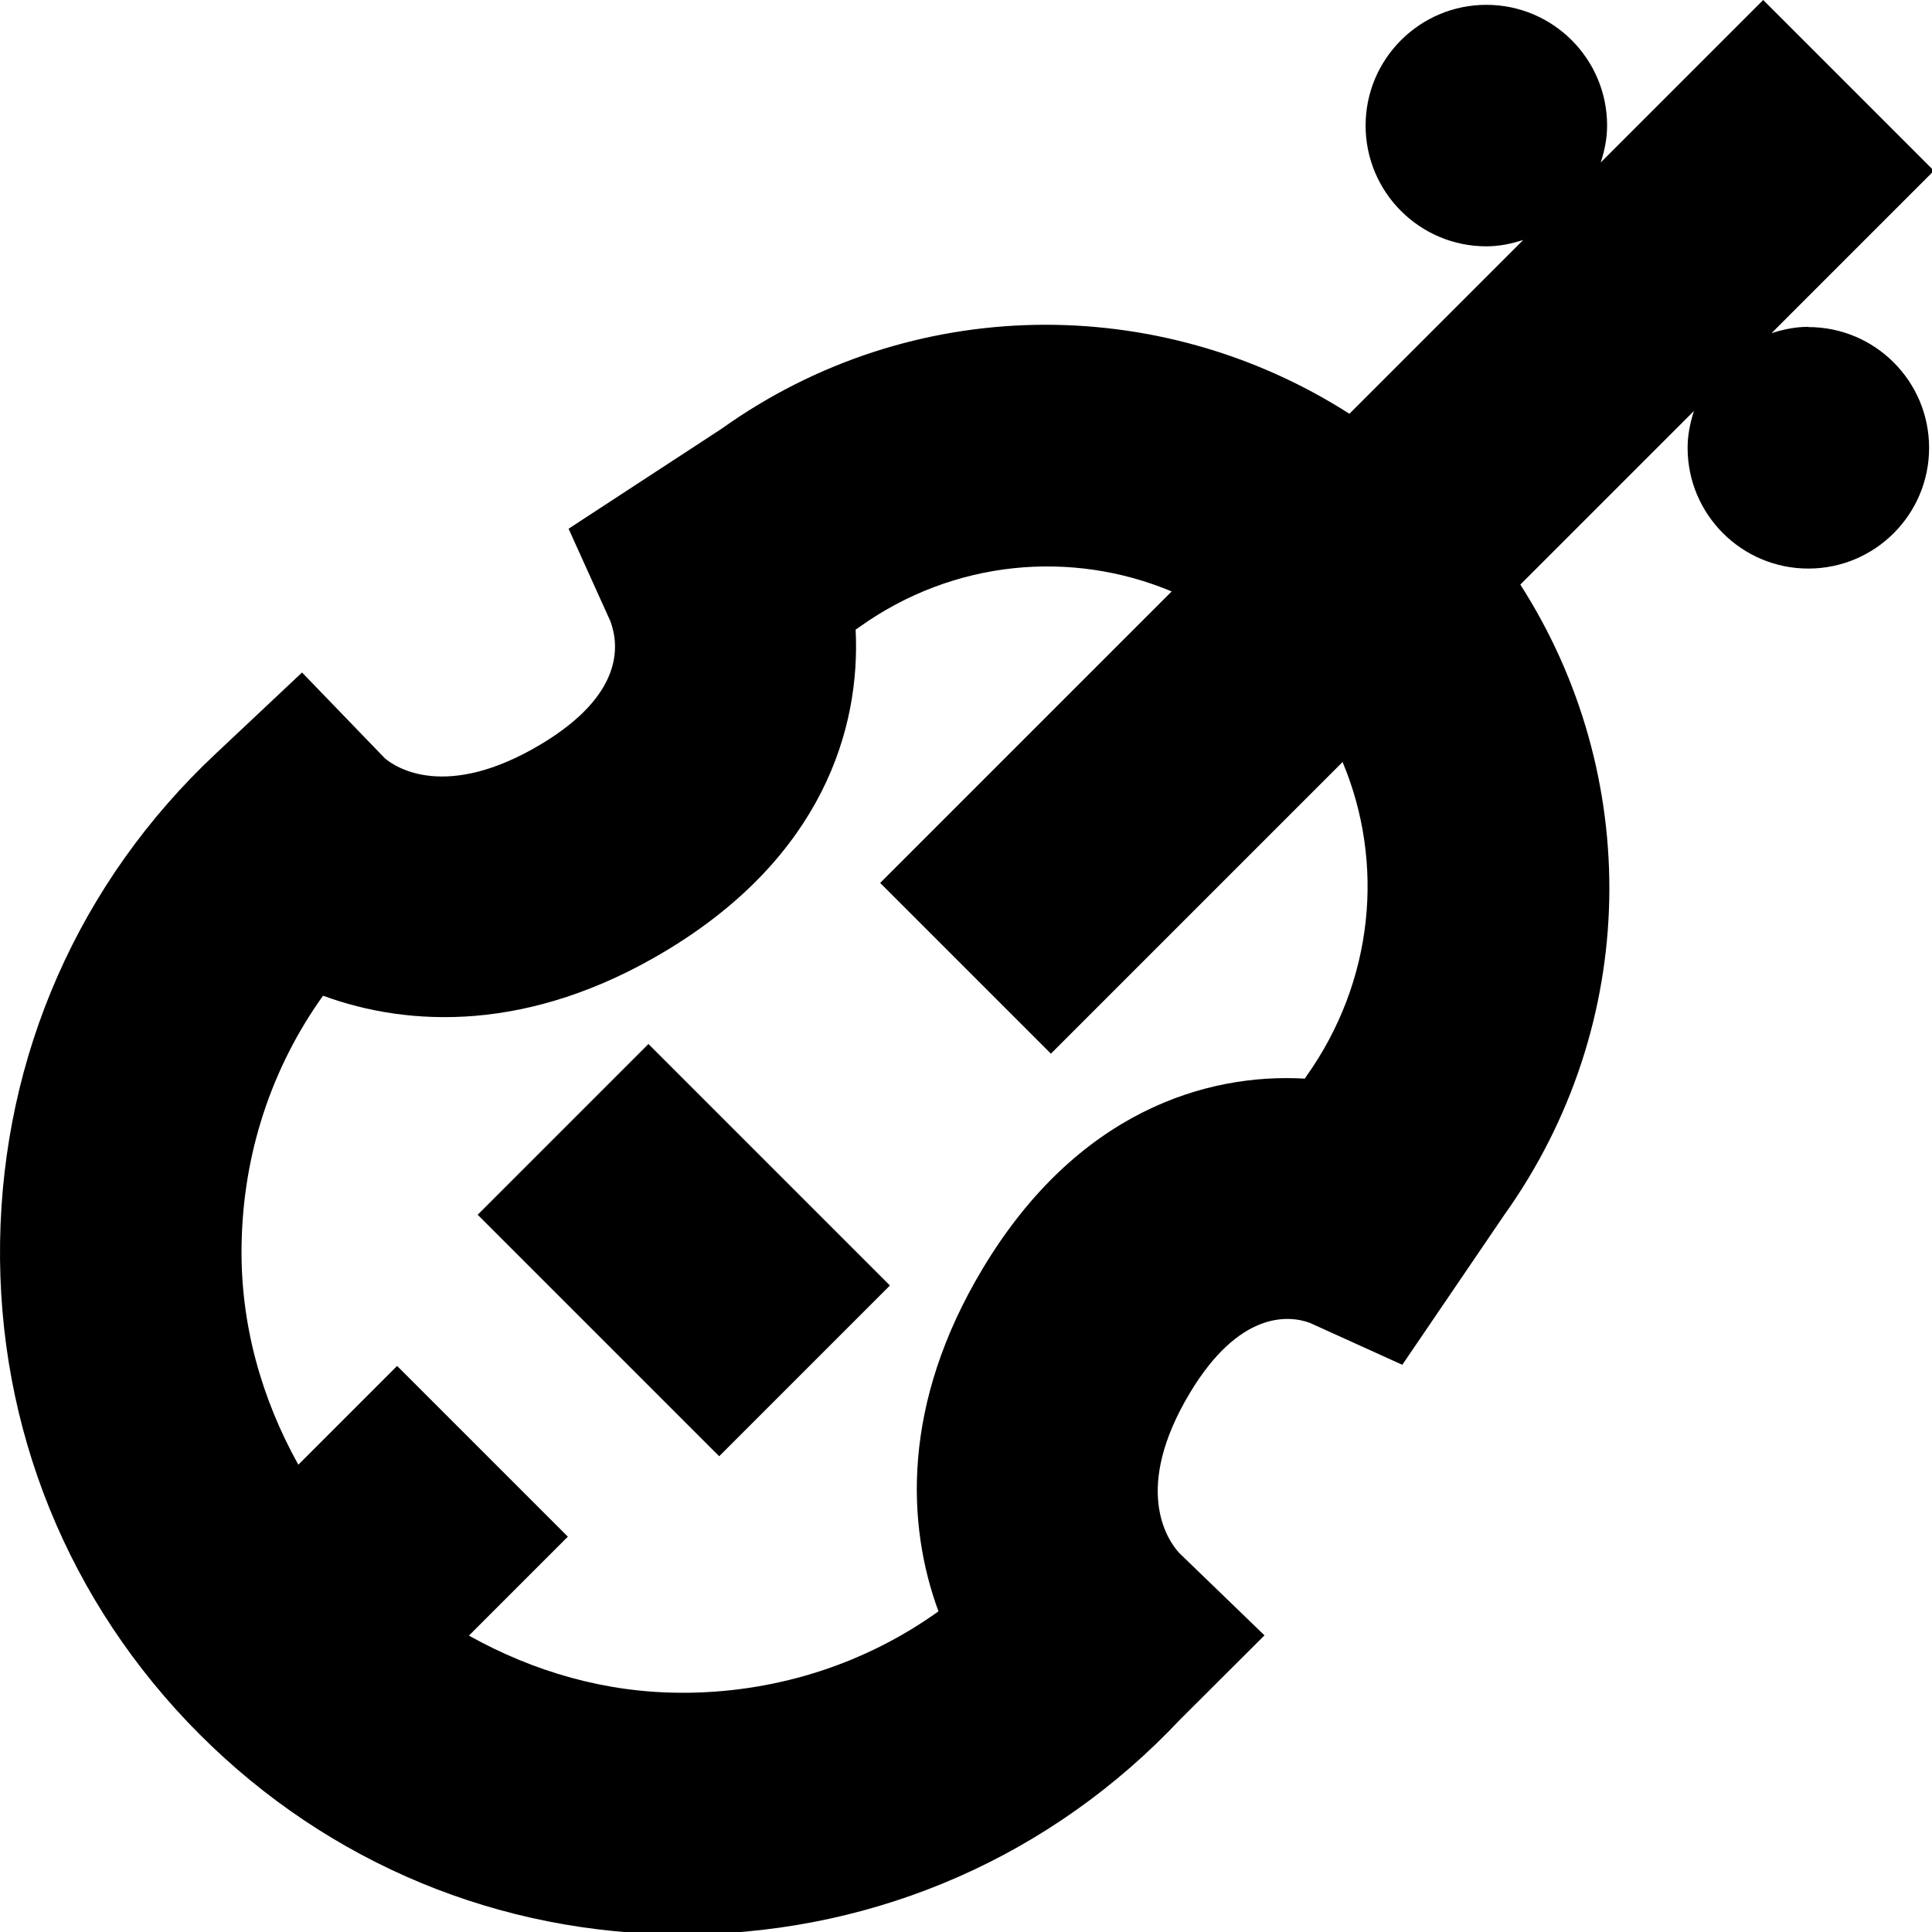 <?xml version="1.0" encoding="UTF-8"?>
<svg xmlns="http://www.w3.org/2000/svg" id="Layer_1" data-name="Layer 1" viewBox="0 0 24 24">
  <path d="m22.464,4.06c-.161,0-.312.032-.458.079l2.018-2.018-2.121-2.121-2.018,2.018c.047-.145.079-.297.079-.458,0-.828-.672-1.5-1.5-1.5s-1.5.672-1.5,1.5.672,1.5,1.5,1.5c.161,0,.312-.032.458-.079l-2.159,2.159c-2.363-1.512-5.445-1.495-7.799.186l-1.901,1.242.519,1.148c.115.309.157.917-.858,1.527-1.185.71-1.813.289-1.944.176l-1.028-1.065-1.078,1.014C.984,10.955.036,13.106.001,15.427c-.035,2.311.846,4.484,2.481,6.12,1.604,1.604,3.727,2.483,5.988,2.483.045,0,.09,0,.135,0,2.319-.036,4.47-.984,6.056-2.671l1.047-1.044-1.064-1.028c-.147-.165-.575-.796.137-1.983.609-1.015,1.222-.97,1.49-.871l1.149.521,1.264-1.858c1.7-2.381,1.717-5.471.202-7.834l2.157-2.157c-.047.145-.079.297-.079.458,0,.828.672,1.5,1.5,1.5s1.5-.672,1.5-1.5-.672-1.5-1.5-1.5Zm-6.241,9.318l-.015.021c-1.219-.07-2.829.408-4,2.359-1.015,1.691-.944,3.188-.55,4.259-.897.641-1.967.994-3.1,1.011-.028,0-.058,0-.087,0-.945,0-1.842-.261-2.646-.71l1.229-1.229-2.121-2.121-1.227,1.227c-.46-.827-.721-1.752-.705-2.725.017-1.133.37-2.204,1.012-3.101,1.068.392,2.564.459,4.253-.554,1.95-1.17,2.426-2.766,2.363-3.994l.05-.034c1.168-.834,2.632-.961,3.876-.44l-3.621,3.621,2.121,2.121,3.623-3.623c.524,1.248.394,2.721-.455,3.911Zm-8.168-.409l3,3-2.121,2.121-3-3,2.121-2.121Z"/>
</svg>
